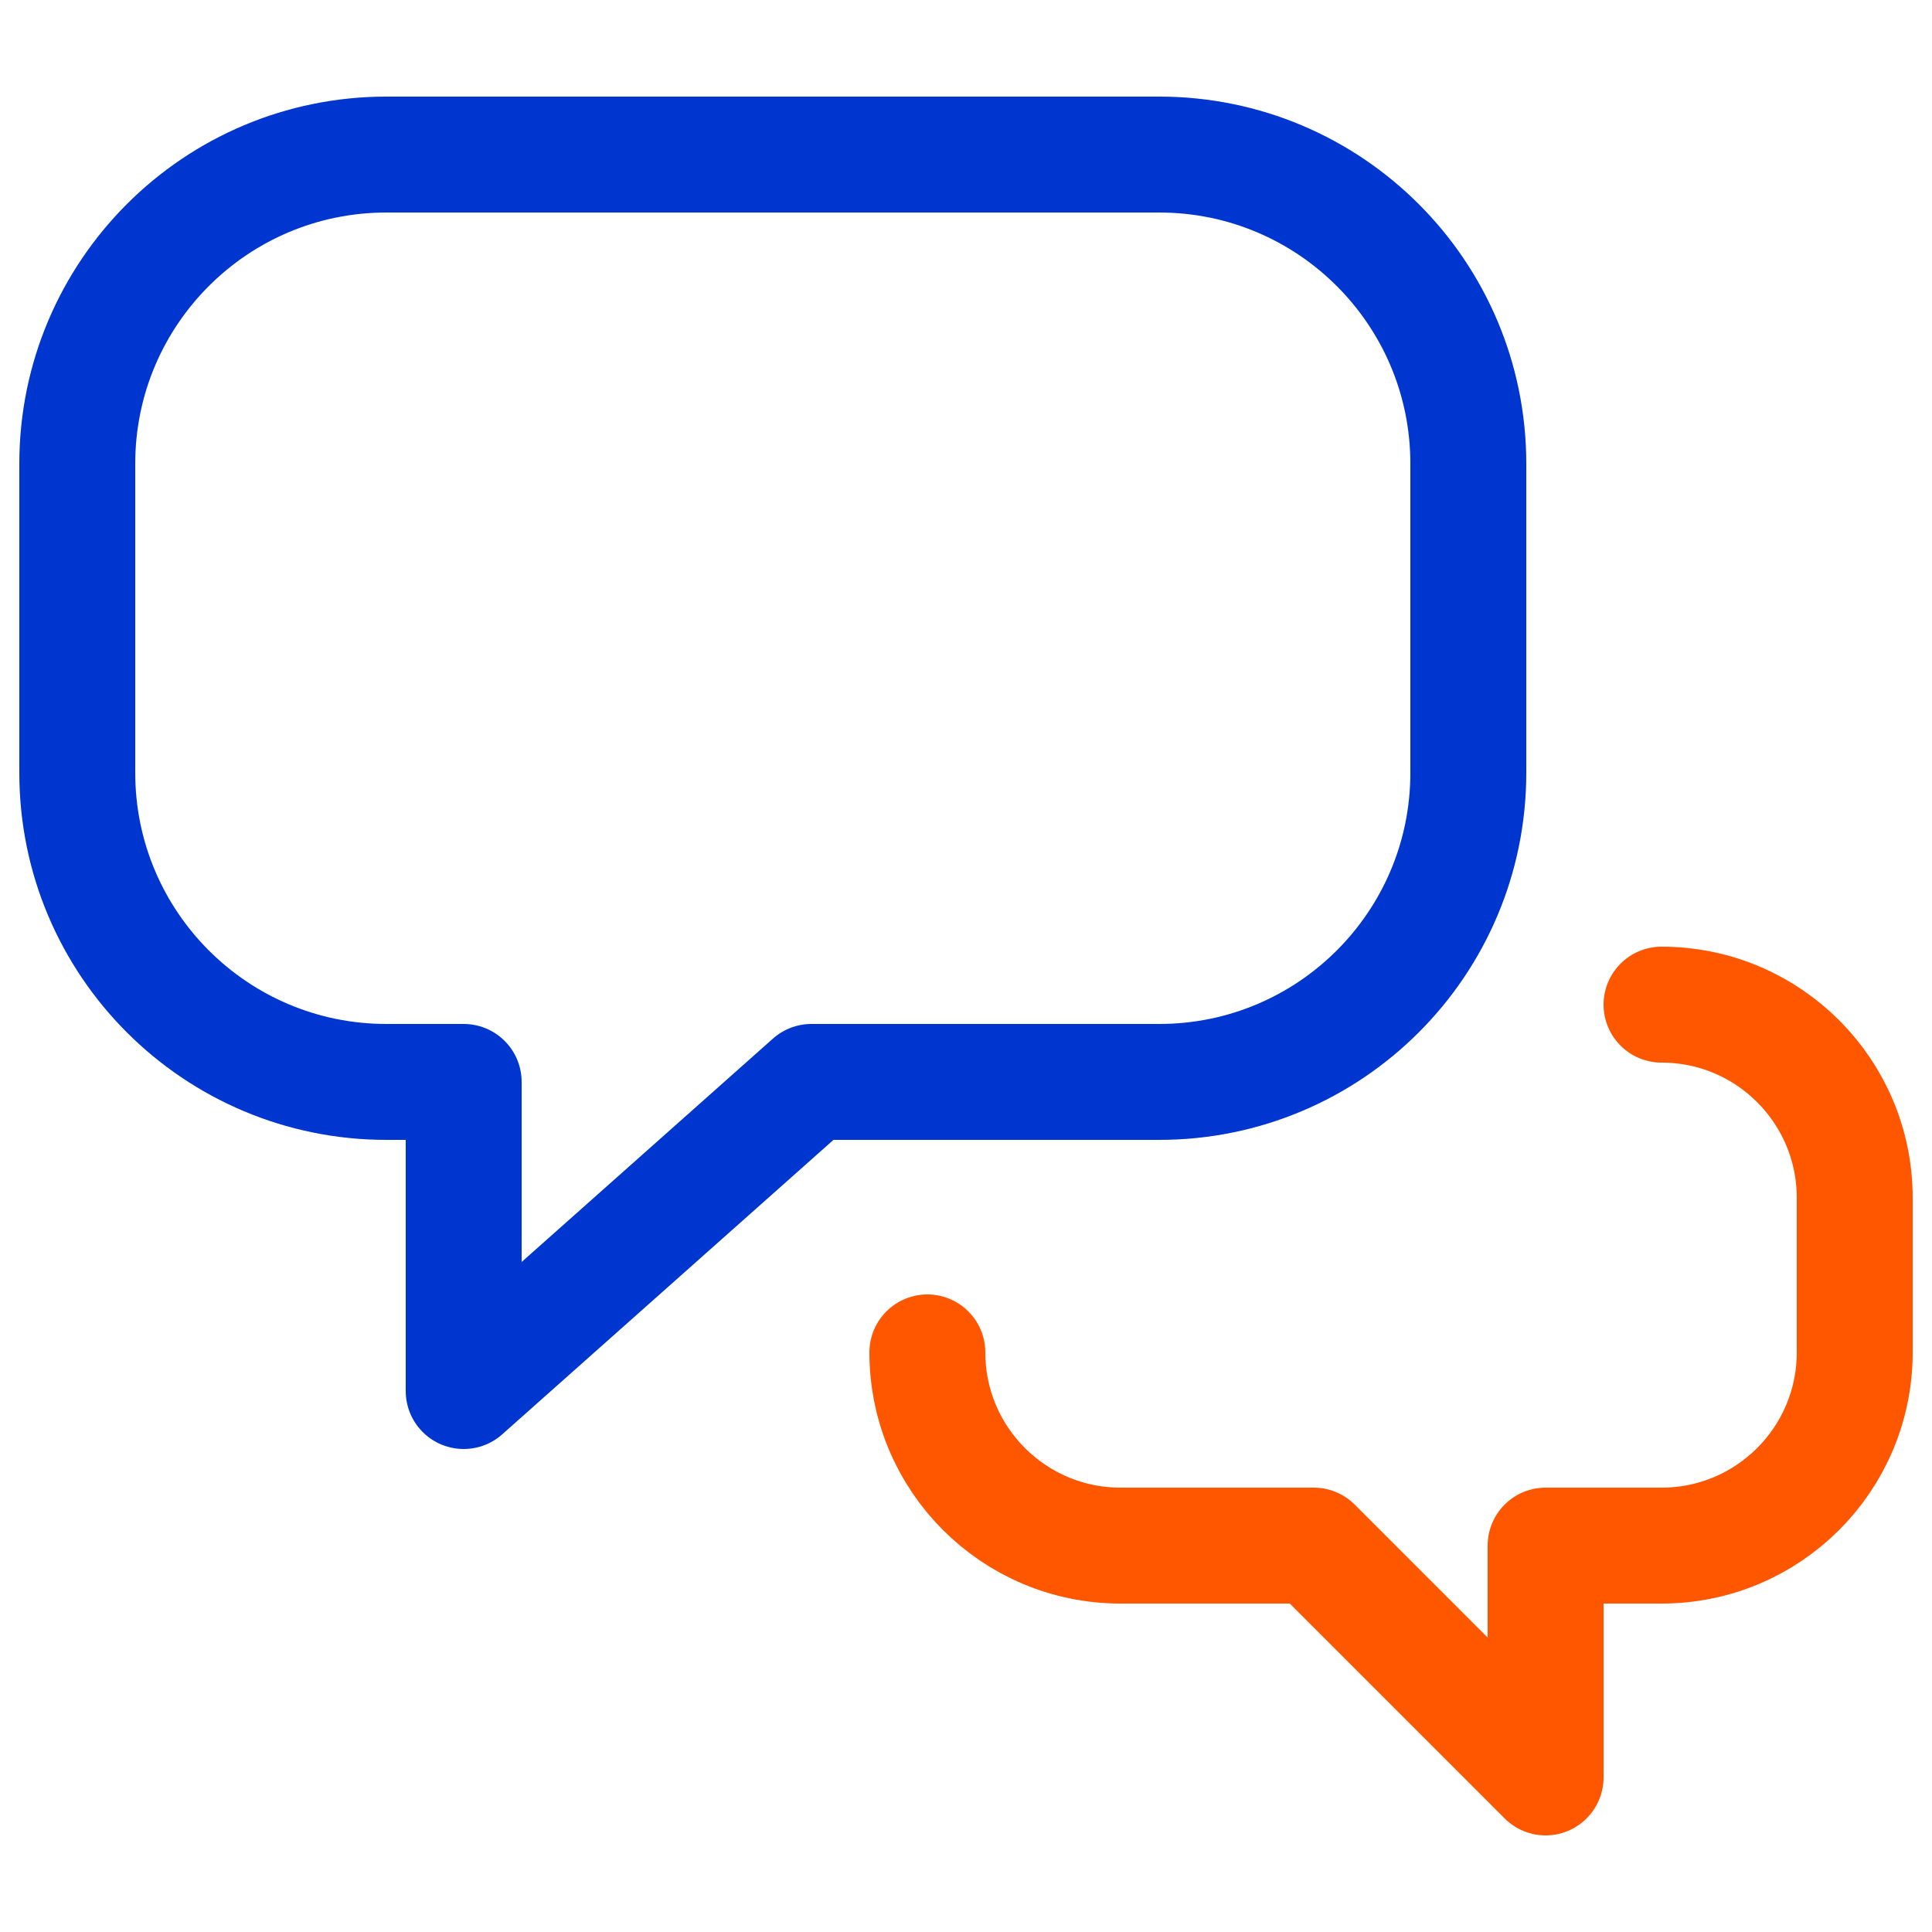 <?xml version="1.0" encoding="UTF-8"?>
<svg width="50px" height="50px" viewBox="0 0 50 50" version="1.1" xmlns="http://www.w3.org/2000/svg" xmlns:xlink="http://www.w3.org/1999/xlink">
    <!-- Generator: Sketch 50.2 (55047) - http://www.bohemiancoding.com/sketch -->
    <title>icon-support</title>
    <desc>Created with Sketch.</desc>
    <defs></defs>
    <g id="icon-support" stroke="none" stroke-width="1" fill="none" fill-rule="evenodd" stroke-linecap="round" stroke-linejoin="round">
        <g id="chat-double-bubble-3" transform="translate(2, 4)" stroke-width="3">
            <path d="M28,0 L8,0 C3.582,0 0,3.582 0,8 L0,16 C0,20.42 3.582,24 8,24 L10,24 L10,32 L19,24 L28,24 C32.418,24 36,20.42 36,16 L36,8 C36,3.582 32.418,0 28,0 Z" id="Shape" stroke="#0036D0"></path>
            <path d="M22,31 C22,33.762 24.238,36 27,36 L32,36 L38,42 L38,36 L41,36 C43.762,36 46,33.762 46,31 L46,27 C46,24.238 43.762,22 41,22" id="Shape" stroke="#FF5600"></path>
        </g>
    </g>
</svg>